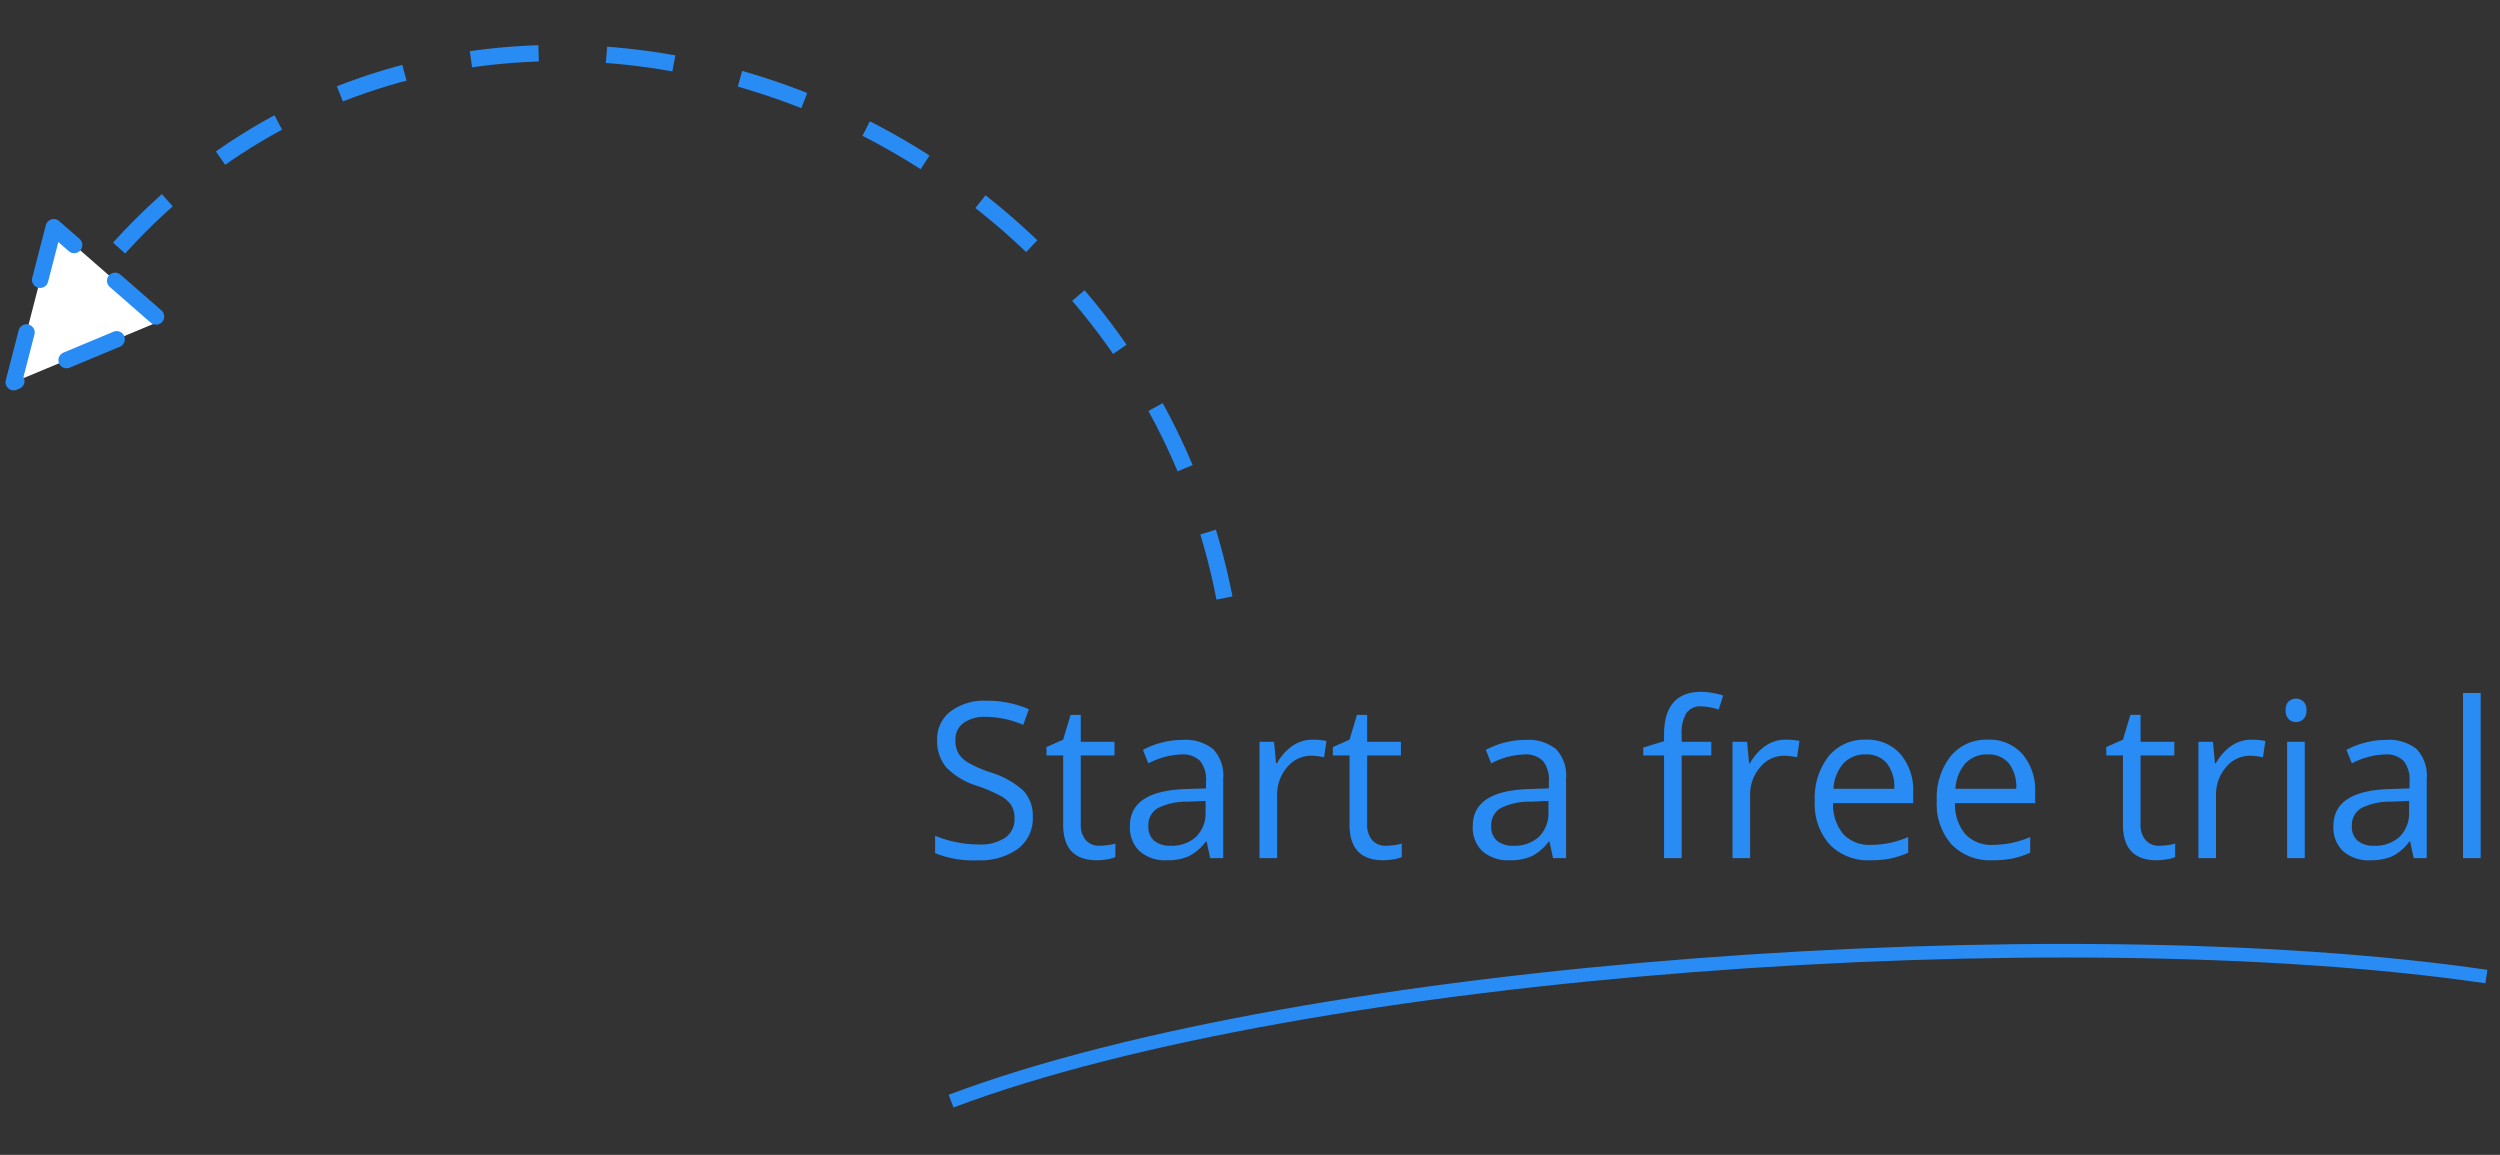 <svg id="Layer_1" data-name="Layer 1" xmlns="http://www.w3.org/2000/svg" viewBox="0 0 184 85"><rect x="0" y="0" width="184" height="85" fill="#333333" stroke="none"/><defs><style>.cls-1,.cls-3{fill:none;stroke-miterlimit:10;}.cls-1,.cls-2,.cls-3{stroke:#288cf4;fill-rule:evenodd;}.cls-1,.cls-2{stroke-width:1.2px;}.cls-1{stroke-dasharray:5;}.cls-2{fill:#fff;stroke-linecap:round;stroke-linejoin:round;stroke-dasharray:4;}.cls-4{fill:#288cf4;}</style></defs><title>Artboard 2</title><path class="cls-1" d="M90.121,44.012C82.343,3.896,27.328-12.706,3.468,25.286"/><path class="cls-2" d="M3.955,16.721,1.007,28.131l10.836-4.523Z"/><path class="cls-3" d="M69.999,81.044c26.16-9.87,81.801-13.728,113-9.169"/><path class="cls-4" d="M76.014,60.12a2.802,2.802,0,0,1-1.094,2.352,4.743,4.743,0,0,1-2.969.844,7.432,7.432,0,0,1-3.125-.523V61.51a8.175,8.175,0,0,0,1.531.469,8.04,8.04,0,0,0,1.641.172,3.311,3.311,0,0,0,2-.504,1.654,1.654,0,0,0,.672-1.402,1.803,1.803,0,0,0-.238-.973,2.224,2.224,0,0,0-.797-.699,11.196,11.196,0,0,0-1.699-.727,5.418,5.418,0,0,1-2.277-1.352,2.981,2.981,0,0,1-.684-2.039,2.536,2.536,0,0,1,.992-2.102,4.124,4.124,0,0,1,2.625-.781,7.739,7.739,0,0,1,3.133.625l-.414,1.156a7.086,7.086,0,0,0-2.75-.594,2.663,2.663,0,0,0-1.648.453,1.493,1.493,0,0,0-.594,1.258,1.925,1.925,0,0,0,.219.973,2.051,2.051,0,0,0,.738.695,9.131,9.131,0,0,0,1.59.699,6.303,6.303,0,0,1,2.473,1.375A2.706,2.706,0,0,1,76.014,60.12Z"/><path class="cls-4" d="M80.92,62.245a4.614,4.614,0,0,0,1.172-.156v.992a2.371,2.371,0,0,1-.621.168,4.703,4.703,0,0,1-.738.066q-2.484,0-2.484-2.617V55.604H77.021v-.625l1.227-.539.547-1.828h.75V54.596H82.029v1.008H79.545v5.039a1.732,1.732,0,0,0,.367,1.188A1.276,1.276,0,0,0,80.92,62.245Z"/><path class="cls-4" d="M89.068,63.159l-.258-1.219H88.748A3.602,3.602,0,0,1,87.471,63.03a3.898,3.898,0,0,1-1.59.285,2.859,2.859,0,0,1-1.996-.656,2.393,2.393,0,0,1-.723-1.867q0-2.594,4.148-2.719l1.453-.047v-.531a2.171,2.171,0,0,0-.434-1.488,1.784,1.784,0,0,0-1.387-.48,5.649,5.649,0,0,0-2.422.656l-.398-.992a6.103,6.103,0,0,1,1.387-.539,6.019,6.019,0,0,1,1.512-.195,3.262,3.262,0,0,1,2.27.68,2.837,2.837,0,0,1,.738,2.18V63.159Zm-2.93-.914a2.632,2.632,0,0,0,1.902-.664,2.456,2.456,0,0,0,.691-1.859V58.948l-1.297.055a4.721,4.721,0,0,0-2.23.48,1.449,1.449,0,0,0-.684,1.324,1.335,1.335,0,0,0,.426,1.07A1.765,1.765,0,0,0,86.139,62.245Z"/><path class="cls-4" d="M96.607,54.44a5.078,5.078,0,0,1,1.023.094L97.451,55.737a4.423,4.423,0,0,0-.938-.117,2.282,2.282,0,0,0-1.777.844,3.077,3.077,0,0,0-.738,2.102V63.159H92.701V54.596h1.07l.148,1.586h.062a3.76,3.76,0,0,1,1.148-1.289A2.587,2.587,0,0,1,96.607,54.44Z"/><path class="cls-4" d="M101.998,62.245a4.614,4.614,0,0,0,1.172-.156v.992a2.371,2.371,0,0,1-.621.168,4.703,4.703,0,0,1-.738.066q-2.484,0-2.484-2.617V55.604H98.1v-.625l1.227-.539L99.873,52.612h.75V54.596h2.484v1.008H100.623v5.039a1.732,1.732,0,0,0,.367,1.188A1.276,1.276,0,0,0,101.998,62.245Z"/><path class="cls-4" d="M114.303,63.159l-.258-1.219h-.062A3.602,3.602,0,0,1,112.705,63.03a3.898,3.898,0,0,1-1.59.285,2.859,2.859,0,0,1-1.996-.656,2.393,2.393,0,0,1-.723-1.867q0-2.594,4.148-2.719l1.453-.047v-.531a2.171,2.171,0,0,0-.434-1.488,1.784,1.784,0,0,0-1.387-.48,5.649,5.649,0,0,0-2.422.656l-.398-.992a6.103,6.103,0,0,1,1.387-.539,6.019,6.019,0,0,1,1.512-.195,3.262,3.262,0,0,1,2.27.68,2.837,2.837,0,0,1,.738,2.18V63.159Zm-2.93-.914a2.632,2.632,0,0,0,1.902-.664,2.456,2.456,0,0,0,.691-1.859V58.948l-1.297.055a4.721,4.721,0,0,0-2.23.48,1.449,1.449,0,0,0-.684,1.324,1.335,1.335,0,0,0,.426,1.07A1.765,1.765,0,0,0,111.373,62.245Z"/><path class="cls-4" d="M125.951,55.604h-2.18V63.159h-1.297V55.604h-1.531v-.586l1.531-.469V54.073q0-3.156,2.758-3.156a5.681,5.681,0,0,1,1.594.273l-.336,1.039A4.301,4.301,0,0,0,125.209,51.987a1.249,1.249,0,0,0-1.086.488,2.725,2.725,0,0,0-.352,1.566v.555h2.18Z"/><path class="cls-4" d="M131.42,54.44a5.078,5.078,0,0,1,1.023.094l-.18,1.203a4.423,4.423,0,0,0-.938-.117,2.282,2.282,0,0,0-1.777.844,3.077,3.077,0,0,0-.738,2.102V63.159h-1.297V54.596H128.584l.148,1.586h.062a3.76,3.76,0,0,1,1.148-1.289A2.587,2.587,0,0,1,131.42,54.44Z"/><path class="cls-4" d="M137.662,63.315A3.933,3.933,0,0,1,134.666,62.159a4.474,4.474,0,0,1-1.098-3.211,4.965,4.965,0,0,1,1.02-3.289,3.386,3.386,0,0,1,2.738-1.219,3.23,3.23,0,0,1,2.547,1.059,4.058,4.058,0,0,1,.938,2.793V59.112h-5.898a3.392,3.392,0,0,0,.762,2.289,2.633,2.633,0,0,0,2.035.781,6.892,6.892,0,0,0,2.734-.578v1.156a6.847,6.847,0,0,1-1.301.426A7.312,7.312,0,0,1,137.662,63.315Zm-.352-7.789a2.118,2.118,0,0,0-1.645.672,3.095,3.095,0,0,0-.723,1.859h4.477a2.854,2.854,0,0,0-.547-1.879A1.926,1.926,0,0,0,137.311,55.526Z"/><path class="cls-4" d="M146.639,63.315a3.933,3.933,0,0,1-2.996-1.156,4.474,4.474,0,0,1-1.098-3.211,4.965,4.965,0,0,1,1.02-3.289,3.386,3.386,0,0,1,2.738-1.219,3.23,3.23,0,0,1,2.547,1.059,4.058,4.058,0,0,1,.938,2.793V59.112h-5.898a3.392,3.392,0,0,0,.762,2.289,2.633,2.633,0,0,0,2.035.781,6.892,6.892,0,0,0,2.734-.578v1.156a6.847,6.847,0,0,1-1.301.426A7.312,7.312,0,0,1,146.639,63.315Zm-.352-7.789a2.118,2.118,0,0,0-1.645.672,3.095,3.095,0,0,0-.723,1.859h4.477a2.854,2.854,0,0,0-.547-1.879A1.926,1.926,0,0,0,146.287,55.526Z"/><path class="cls-4" d="M158.92,62.245a4.614,4.614,0,0,0,1.172-.156v.992a2.371,2.371,0,0,1-.621.168,4.703,4.703,0,0,1-.738.066q-2.484,0-2.484-2.617V55.604h-1.227v-.625l1.227-.539.547-1.828h.75V54.596h2.484v1.008h-2.484v5.039a1.732,1.732,0,0,0,.367,1.188A1.276,1.276,0,0,0,158.92,62.245Z"/><path class="cls-4" d="M165.709,54.44a5.078,5.078,0,0,1,1.023.094l-.18,1.203a4.423,4.423,0,0,0-.938-.117,2.282,2.282,0,0,0-1.777.844,3.077,3.077,0,0,0-.738,2.102V63.159h-1.297V54.596H162.873l.148,1.586h.062a3.76,3.76,0,0,1,1.148-1.289A2.587,2.587,0,0,1,165.709,54.44Z"/><path class="cls-4" d="M168.225,52.276a.861.861,0,0,1,.219-.652.81.81,0,0,1,1.086.004.847.847,0,0,1,.227.648.859.859,0,0,1-.227.652.756.756,0,0,1-.539.215.747.747,0,0,1-.547-.215A.876.876,0,0,1,168.225,52.276Zm1.406,10.883H168.334V54.596h1.297Z"/><path class="cls-4" d="M177.646,63.159l-.258-1.219h-.062A3.602,3.602,0,0,1,176.049,63.03a3.898,3.898,0,0,1-1.59.285,2.859,2.859,0,0,1-1.996-.656,2.393,2.393,0,0,1-.723-1.867q0-2.594,4.148-2.719l1.453-.047v-.531a2.171,2.171,0,0,0-.434-1.488,1.784,1.784,0,0,0-1.387-.48,5.649,5.649,0,0,0-2.422.656l-.398-.992a6.103,6.103,0,0,1,1.387-.539,6.019,6.019,0,0,1,1.512-.195,3.262,3.262,0,0,1,2.27.68,2.837,2.837,0,0,1,.738,2.18V63.159Zm-2.93-.914a2.632,2.632,0,0,0,1.902-.664,2.456,2.456,0,0,0,.691-1.859V58.948l-1.297.055a4.721,4.721,0,0,0-2.23.48,1.449,1.449,0,0,0-.684,1.324,1.335,1.335,0,0,0,.426,1.07A1.765,1.765,0,0,0,174.717,62.245Z"/><path class="cls-4" d="M182.576,63.159H181.279V51.003h1.297Z"/></svg>